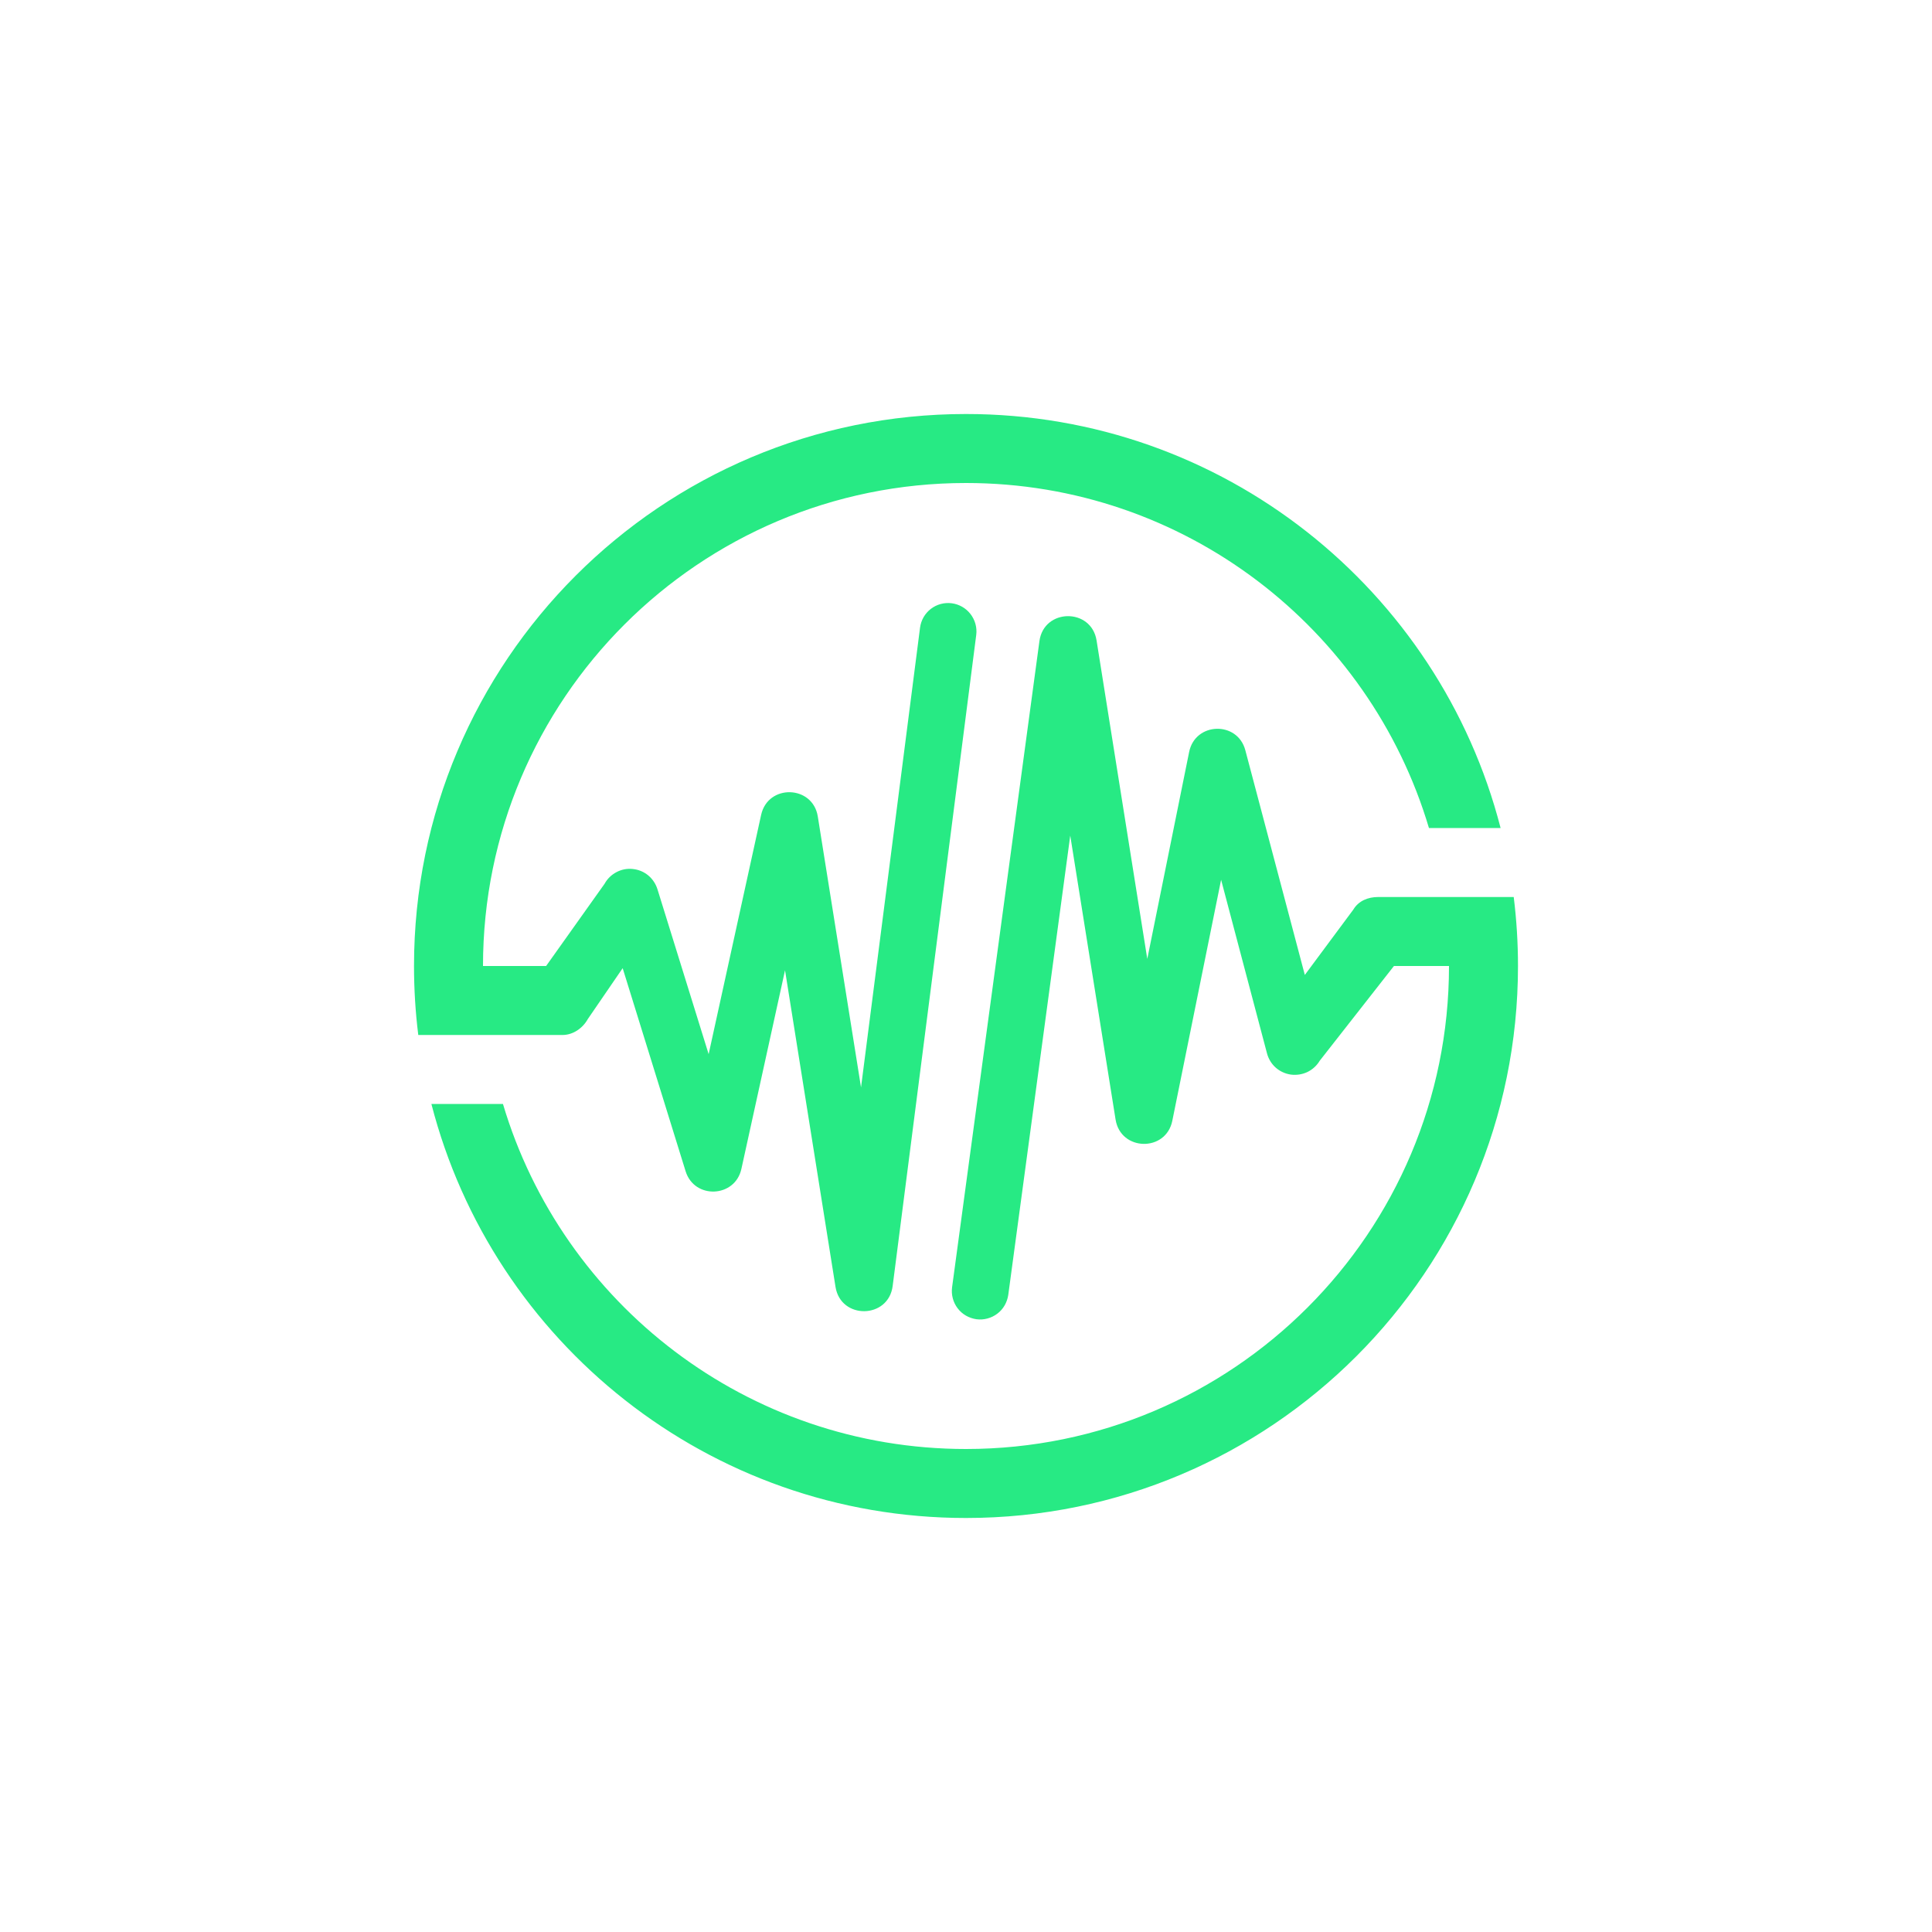 <svg width="24" height="24" viewBox="0 0 24 24" fill="none" xmlns="http://www.w3.org/2000/svg">
<path fill-rule="evenodd" clip-rule="evenodd" d="M18.857 12C18.857 15.787 15.787 18.857 12 18.857C8.805 18.857 6.12 16.672 5.359 13.714H6.248C6.985 16.193 9.282 18 12 18C15.313 18 18 15.314 18 12H17.316L16.394 13.177C16.358 13.237 16.305 13.286 16.241 13.317C16.177 13.347 16.106 13.358 16.036 13.349C15.966 13.339 15.9 13.309 15.847 13.262C15.794 13.215 15.757 13.153 15.739 13.085L15.169 10.929L14.563 13.922C14.484 14.314 13.921 14.302 13.858 13.907L13.295 10.38L12.525 16.086C12.518 16.132 12.503 16.176 12.48 16.216C12.457 16.256 12.426 16.291 12.389 16.319C12.352 16.347 12.311 16.367 12.266 16.379C12.221 16.391 12.175 16.394 12.129 16.388C12.083 16.381 12.039 16.366 11.999 16.343C11.959 16.32 11.924 16.289 11.896 16.252C11.868 16.215 11.848 16.174 11.836 16.129C11.824 16.084 11.821 16.038 11.827 15.992L12.912 7.965C12.967 7.555 13.557 7.549 13.622 7.956L14.252 11.912L14.772 9.341C14.847 8.969 15.373 8.953 15.47 9.32L16.209 12.111L16.811 11.3C16.876 11.191 16.993 11.143 17.12 11.143H18.804C18.839 11.424 18.857 11.71 18.857 12ZM18.641 10.286C17.88 7.329 15.195 5.143 12 5.143C8.212 5.143 5.143 8.213 5.143 12C5.143 12.29 5.161 12.577 5.196 12.857H6.988C7.118 12.857 7.239 12.773 7.302 12.659L7.735 12.027L8.517 14.55C8.626 14.901 9.131 14.88 9.21 14.52L9.752 12.053L10.379 15.986C10.444 16.395 11.037 16.386 11.089 15.975L12.127 7.888C12.139 7.795 12.113 7.702 12.056 7.628C11.999 7.554 11.915 7.506 11.823 7.494C11.73 7.482 11.637 7.507 11.563 7.564C11.489 7.621 11.441 7.705 11.429 7.798L10.696 13.508L10.159 10.143C10.097 9.752 9.54 9.736 9.455 10.123L8.803 13.095L8.167 11.046C8.146 10.979 8.106 10.919 8.052 10.874C7.997 10.829 7.931 10.802 7.861 10.795C7.791 10.787 7.72 10.801 7.658 10.834C7.595 10.867 7.544 10.917 7.51 10.979L6.784 12H6C6 8.687 8.686 6 12 6C14.718 6 17.014 7.808 17.751 10.286H18.641Z" fill="#27EA84"/>
</svg>
